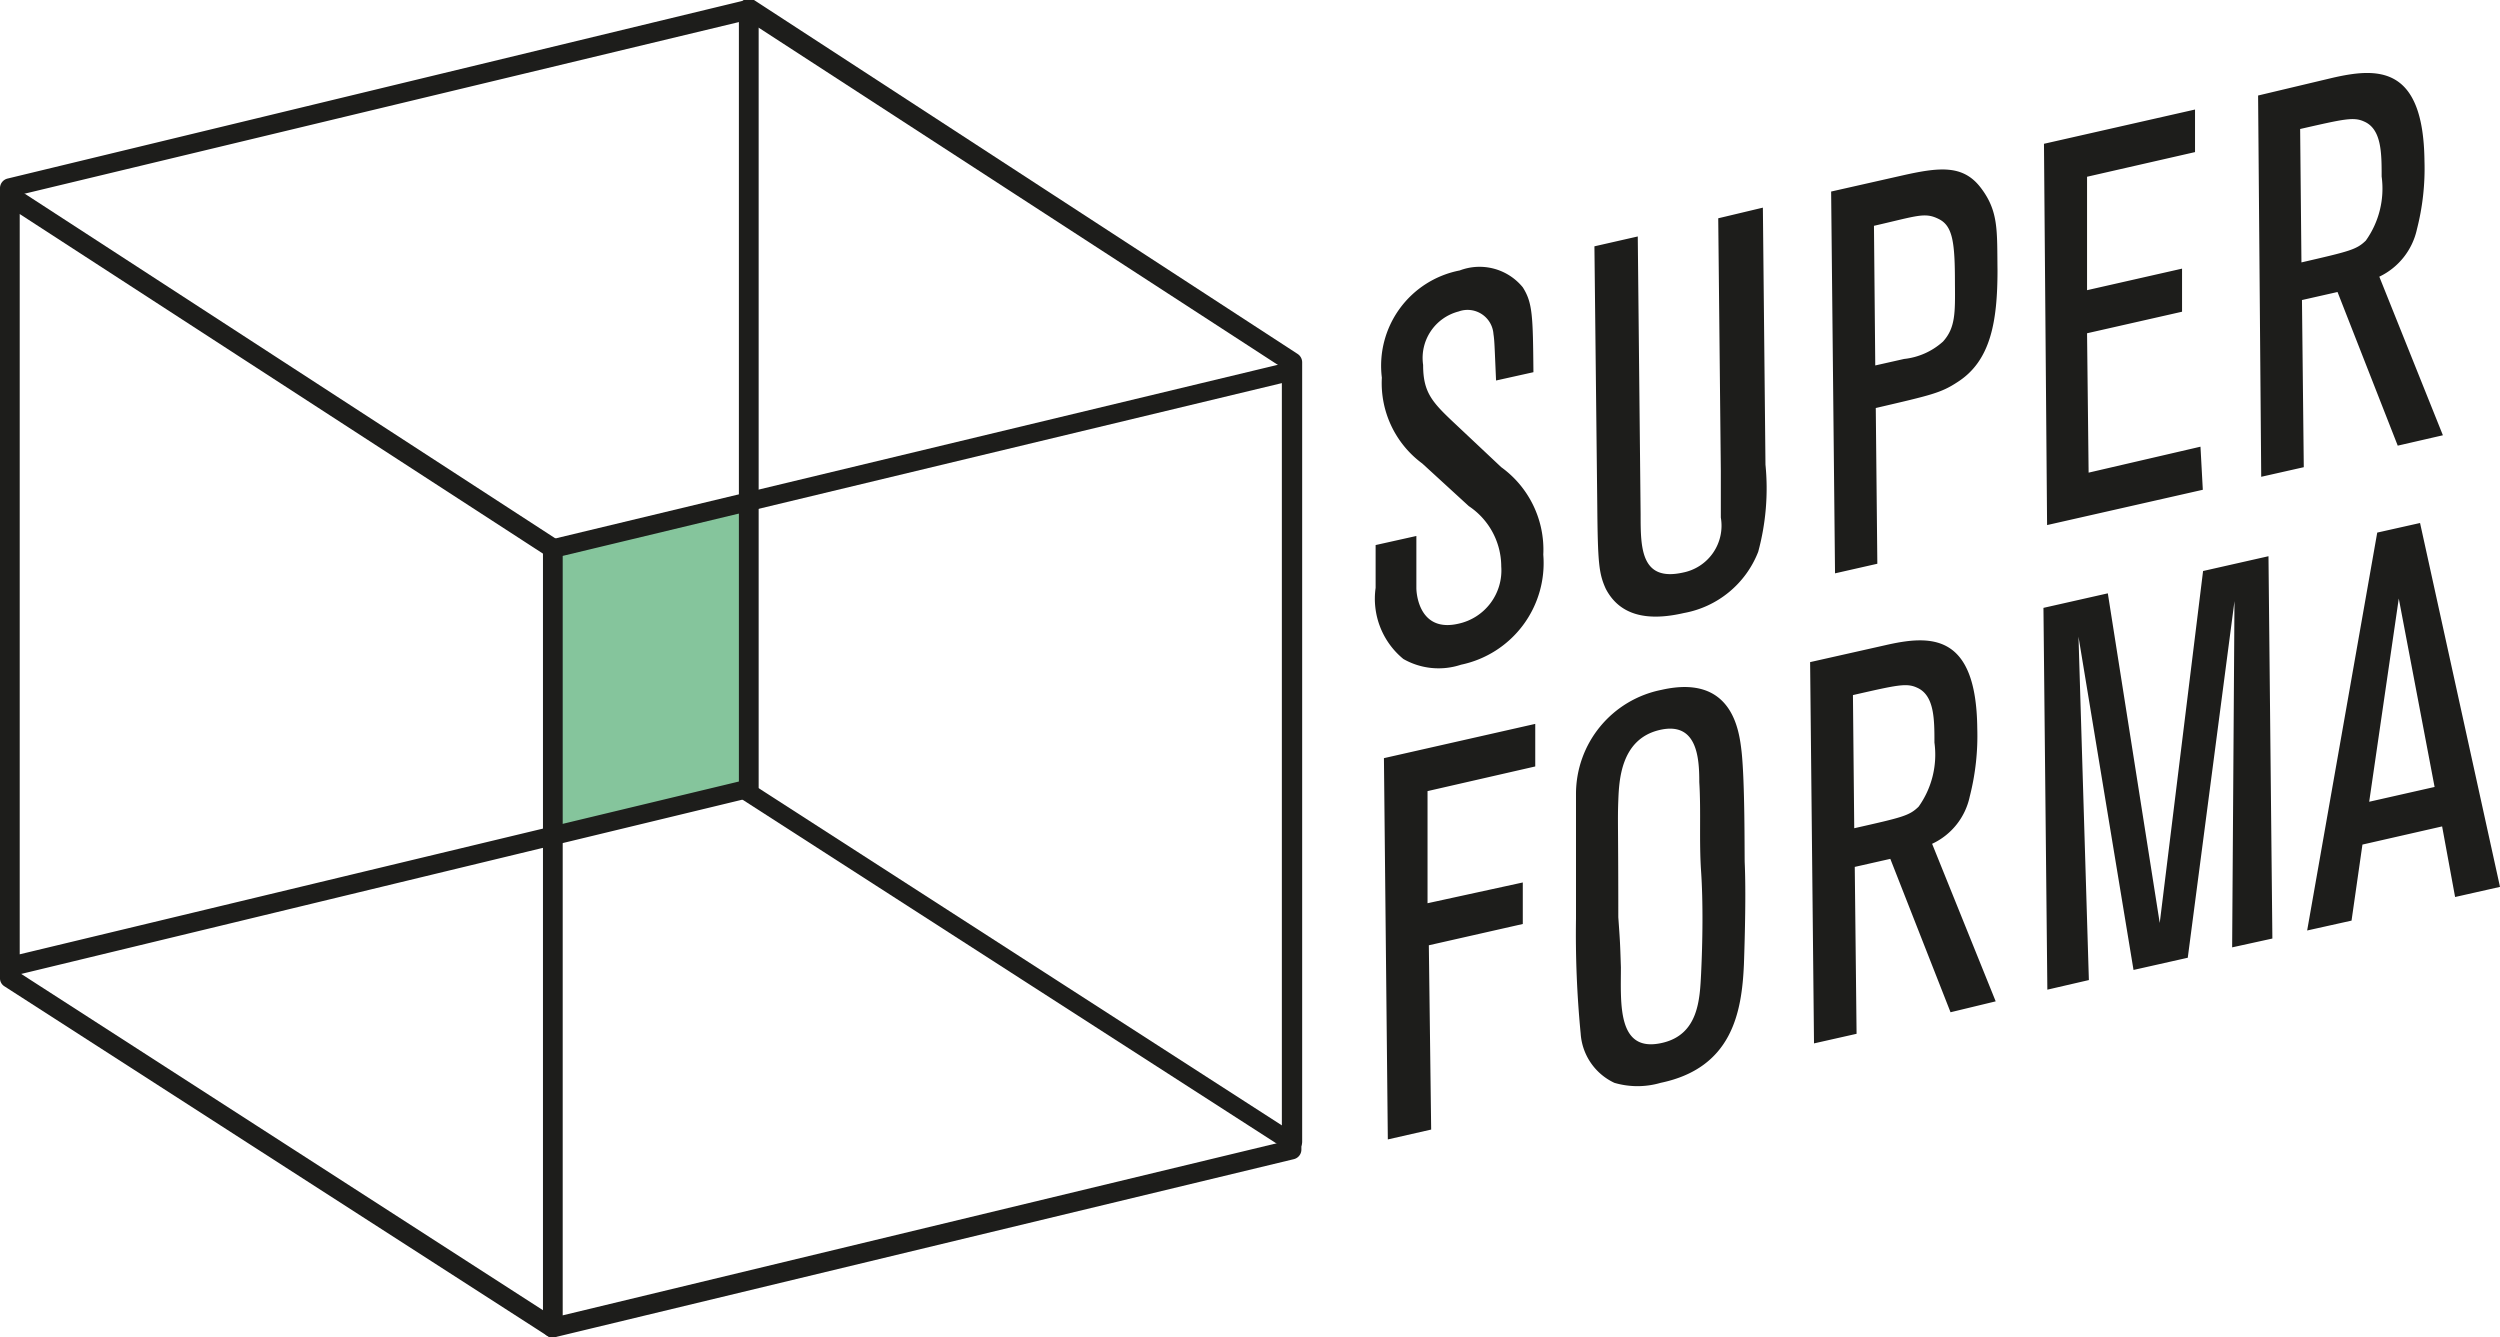<svg xmlns="http://www.w3.org/2000/svg" viewBox="0 0 96.32 51.53"><defs><style>.cls-1{fill:#85c59c}.cls-2{fill:#1d1d1b}</style></defs><title>Risorsa 7wasphub</title><g id="Livello_2" data-name="Livello 2"><g id="Livello_1-2" data-name="Livello 1"><path class="cls-1" d="M21.43 31.21l.08-10.07 7.1-1.69.08 10.99-7.26 1.84v-1.07z"/><path class="cls-2" d="M21.29 51.53a.36.36 0 0 1-.2-.06L.17 38a.36.36 0 0 1-.17-.31V7.55a.37.37 0 0 1 .2-.33.37.37 0 0 1 .38 0L21.5 20.81a.37.37 0 0 1 .17.32v30a.4.4 0 0 1-.2.33.34.34 0 0 1-.18.07zM.75 37.48l20.17 13V21.33L.75 8.24zM49.76 44.36a.36.36 0 0 1-.2-.06L28.64 30.83a.37.37 0 0 1-.17-.31V.37a.39.39 0 0 1 .19-.37.41.41 0 0 1 .39 0L50 13.64a.39.39 0 0 1 .17.31V44a.39.39 0 0 1-.38.38zm-20.54-14l20.17 13v-29.2L29.22 1.06z"/><path class="cls-2" d="M21.29 51.53a.4.4 0 0 1-.23-.08.37.37 0 0 1-.14-.29v-30a.38.38 0 0 1 .29-.37l28.46-6.84A.39.39 0 0 1 50 14a.4.4 0 0 1 .14.29v30a.38.38 0 0 1-.29.37l-28.47 6.86zm.38-30.11v29.26L49.39 44V14.76z"/><path class="cls-2" d="M.38 37.62a.35.35 0 0 1-.24-.08.37.37 0 0 1-.14-.29v-30a.38.38 0 0 1 .29-.37L28.75 0a.39.39 0 0 1 .33.07.37.37 0 0 1 .14.29v30a.38.38 0 0 1-.29.37L.46 37.61zM.75 7.51v29.26l27.72-6.66V.85zM53 21l1.57-.35v2c0 .3.15 1.72 1.62 1.38a2.1 2.1 0 0 0 1.65-2.21 2.8 2.8 0 0 0-1.25-2.32l-1.79-1.64a3.85 3.85 0 0 1-1.56-3.31 3.74 3.74 0 0 1 3-4.13 2.15 2.15 0 0 1 2.43.65c.38.6.39 1.1.41 3.27l-1.44.32c-.06-1.38-.06-1.53-.1-1.79A1 1 0 0 0 56.2 12a1.85 1.85 0 0 0-1.37 2.06c0 1.1.37 1.46 1.32 2.35L57.84 18a3.92 3.92 0 0 1 1.62 3.37 4 4 0 0 1-3.17 4.24 2.74 2.74 0 0 1-2.22-.22A3 3 0 0 1 53 22.65zM67.92 8l.1 9.9a9.33 9.33 0 0 1-.28 3.36 3.8 3.8 0 0 1-2.87 2.36c-1.43.33-2.47.08-3-.93-.27-.59-.31-1-.33-3.2l-.11-10 1.67-.38.11 10.71c0 1.27 0 2.6 1.63 2.24a1.84 1.84 0 0 0 1.46-2.12v-1.8l-.1-9.73zM72.33 21.72l-1.63.37-.15-14.71 2.7-.61c1.46-.33 2.38-.44 3.07.47s.62 1.65.64 3.17c0 2-.27 3.5-1.54 4.31-.64.42-1 .5-3.15 1zm-.08-7.64l1.11-.25a2.66 2.66 0 0 0 1.5-.67c.48-.53.47-1.11.46-2.23 0-1.58-.08-2.22-.62-2.49s-.8-.13-2.5.26zM84.87 18.87l-6 1.36-.12-14.69 5.82-1.32v1.64l-4.16.95v4.37l3.66-.83v1.66l-3.66.83.06 5.37 4.31-1zM94.12 16.77l-1.74.4-2.32-5.92-1.37.31.07 6.44-1.64.37L87 3.68 89.86 3c1.74-.4 3.51-.49 3.55 3.2a9.4 9.4 0 0 1-.29 2.63 2.65 2.65 0 0 1-1.45 1.83zm-5.45-6.66c1.86-.43 2.12-.49 2.48-.84a3.45 3.45 0 0 0 .61-2.47c0-.9 0-1.83-.68-2.12-.4-.18-.75-.1-2.46.29zM55.14 43.52l-1.67.38-.15-14.69 5.83-1.32v1.64l-4.15.95v4.32l3.67-.8v1.6l-3.62.82zM67.19 37.15c-.08 1.88-.47 4-3.21 4.57a3.17 3.17 0 0 1-1.78 0 2.26 2.26 0 0 1-1.3-1.9 39.64 39.64 0 0 1-.18-4.42v-4.82a4.09 4.09 0 0 1 3.29-4c2.76-.63 3 1.61 3.09 2.38.13 1.22.11 3.87.12 4.27.05 1.11.01 2.77-.03 3.92zm-4.74.12c0 1.41-.15 3.31 1.59 2.91 1.41-.32 1.45-1.7 1.5-2.67.06-1.24.08-2.75 0-3.93s0-2.31-.07-3.45c0-.91-.07-2.36-1.55-2s-1.54 1.95-1.57 2.71 0 1 0 4.5c.07.98.07 1 .1 1.93zM76.89 38.58l-1.74.42-2.32-5.91-1.37.31.07 6.43-1.64.37-.15-14.69 2.89-.65c1.74-.4 3.51-.49 3.55 3.19a9.43 9.43 0 0 1-.29 2.64 2.6 2.6 0 0 1-1.45 1.82zm-5.45-6.67c1.86-.42 2.12-.48 2.48-.83a3.45 3.45 0 0 0 .61-2.47c0-.9 0-1.83-.68-2.12-.4-.18-.75-.1-2.46.29zM87.55 36.16L86 36.5l.09-13.34-1.8 13.74-2.09.47-2.12-12.84.4 13.23-1.6.37-.15-14.71 2.48-.56 2 12.7L84.88 22l2.52-.57zM96.32 34.17l-1.73.39-.5-2.72-3.07.7-.42 2.93-1.71.38 2.7-15.33 1.65-.37zm-2.52-3.85l-1.38-7.26-1.14 7.83z"/></g></g></svg>